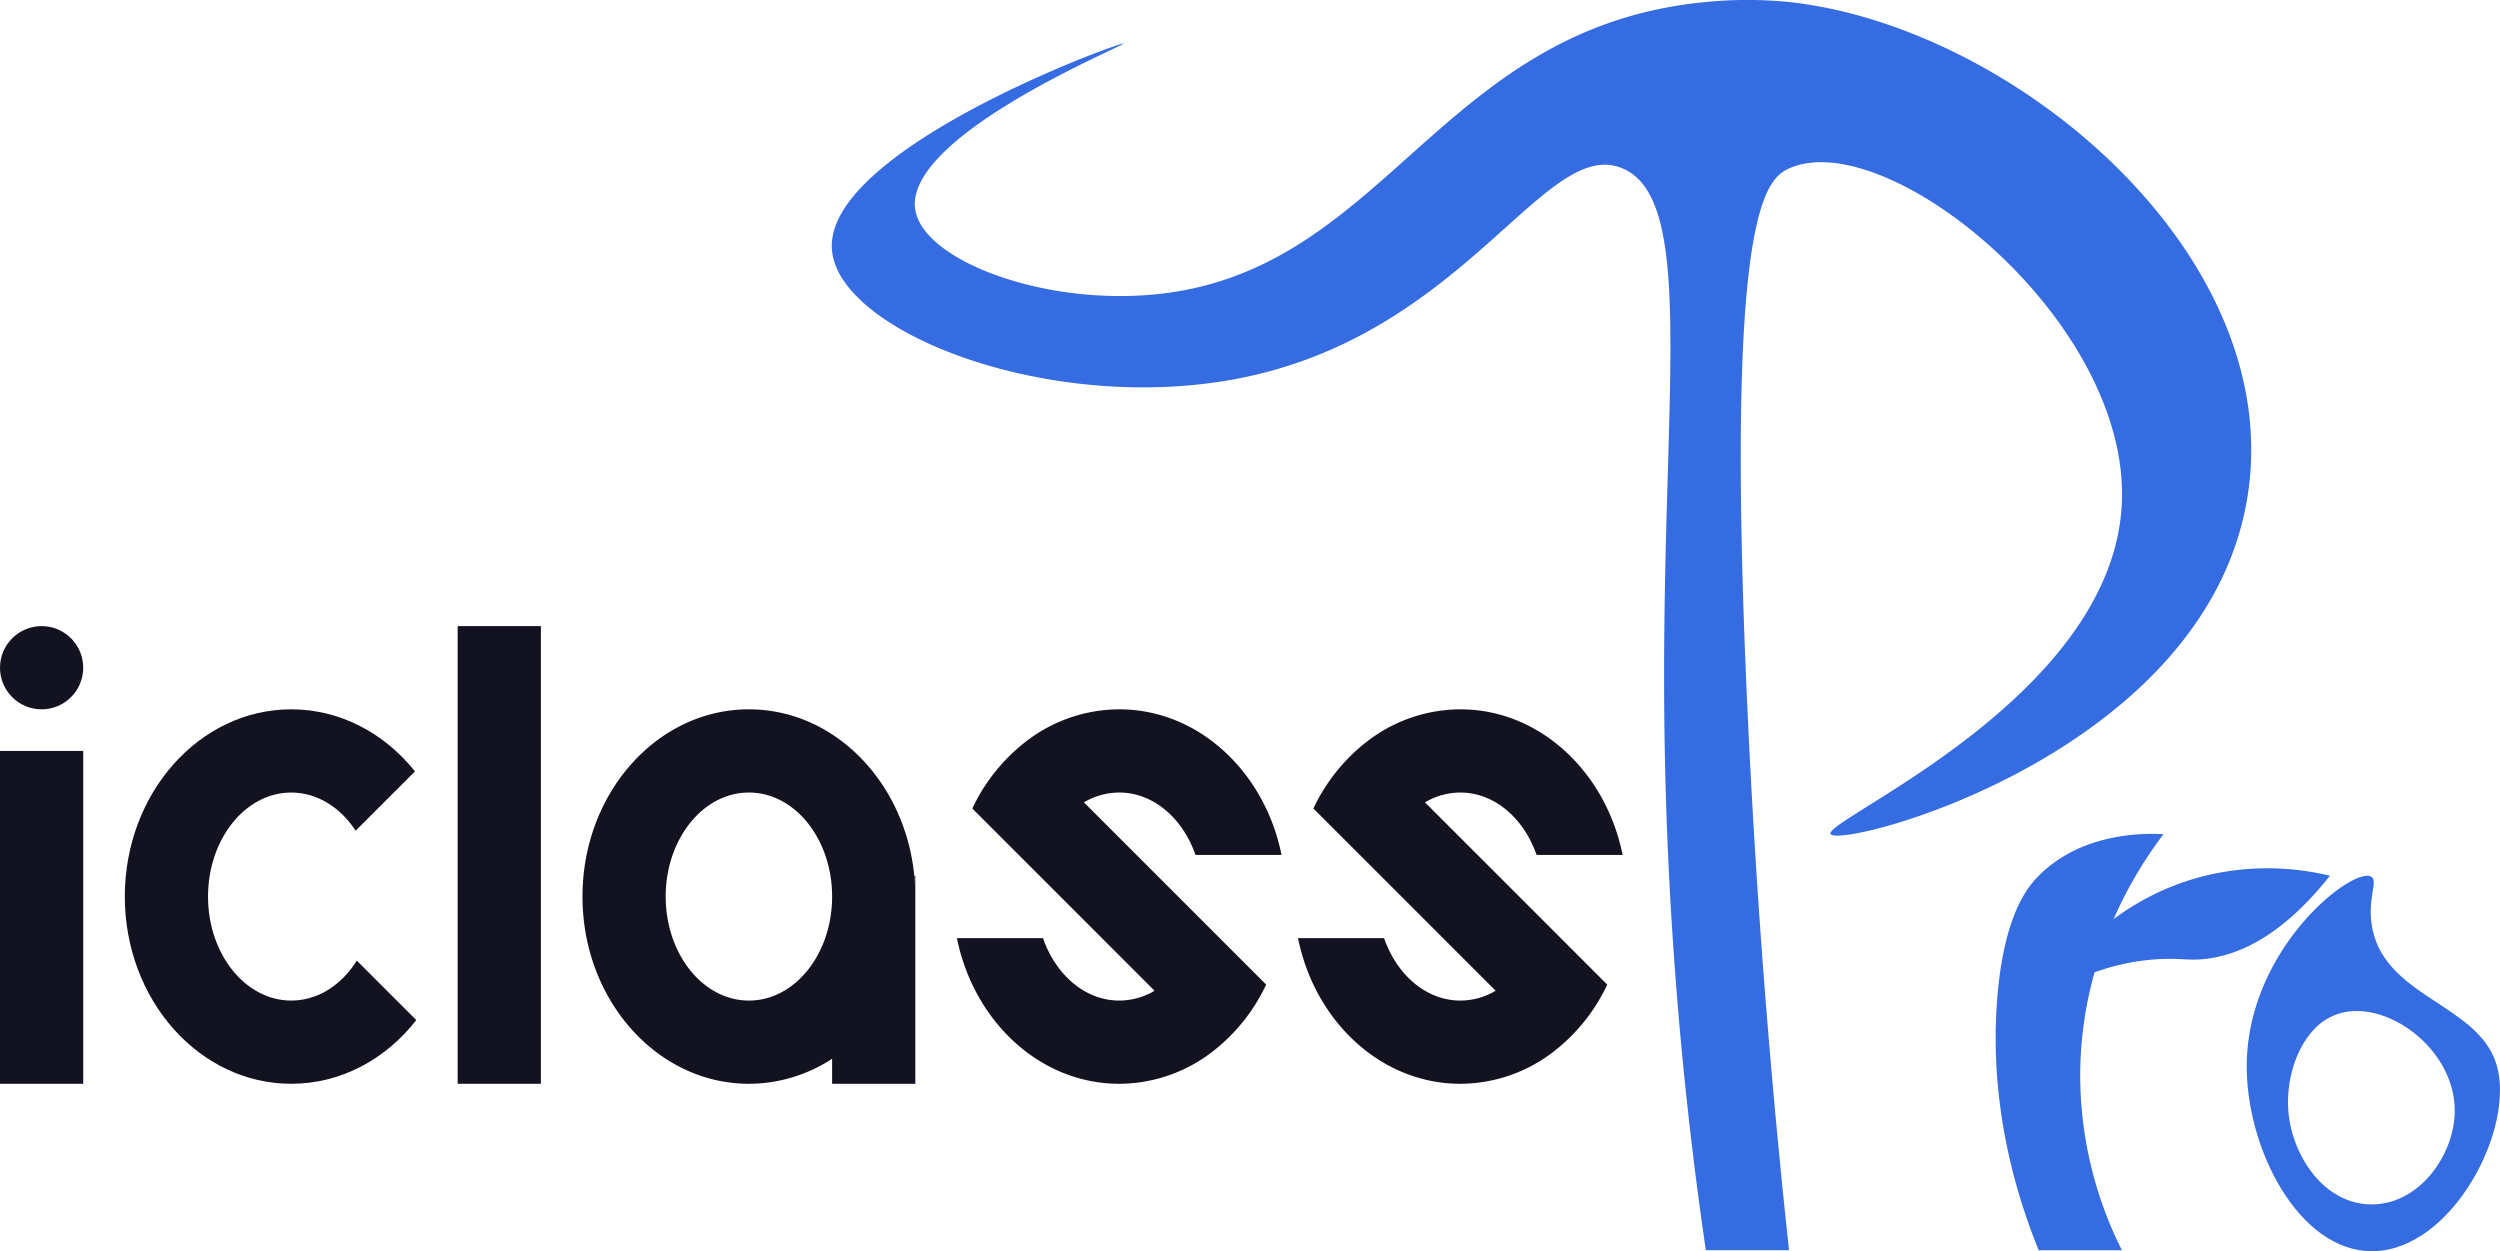 <svg id="Complete" xmlns="http://www.w3.org/2000/svg" viewBox="0 0 600.876 300.728"><defs><style>.cls-1{fill:#121221;}.cls-2{fill:#366ce1;}</style></defs><title>iclass pro</title><g id="iclassPro"><rect class="cls-1" y="180.487" width="20" height="80"/><circle class="cls-1" cx="10" cy="160.487" r="10"/><path class="cls-1" d="M190.05,644.69C182.73,654.08,171.98,660,160,660c-22.09,0-40-20.15-40-45s17.91-45,40-45c11.81,0,22.42,5.76,29.74,14.91l-14.26,14.26c-3.66-5.6-9.24-9.17-15.48-9.17-11.05,0-20,11.19-20,25s8.95,25,20,25c6.4,0,12.1-3.75,15.76-9.6Z" transform="translate(-90 -399.513)"/><rect class="cls-1" x="110" y="150.487" width="20" height="110"/><path class="cls-1" d="M309.75,610c-2.21-22.5-19.16-40-39.75-40-22.09,0-40,20.15-40,45s17.91,45,40,45a36.505,36.505,0,0,0,20-6.02V660h20V615A48.521,48.521,0,0,0,309.75,610ZM270,640c-11.05,0-20-11.19-20-25s8.95-25,20-25,20,11.19,20,25S281.05,640,270,640Z" transform="translate(-90 -399.513)"/><path class="cls-1" d="M310,610v5a48.521,48.521,0,0,0-.25-5Z" transform="translate(-90 -399.513)"/><path class="cls-1" d="M394.32,636.16a43.836,43.836,0,0,1-12.5,15.8A36.8,36.8,0,0,1,359.01,660c-19.03,0-34.96-14.96-39.01-35h20.68c3.08,8.83,10.13,15,18.33,15a16.7,16.7,0,0,0,8.49-2.36L334.86,605,323.7,593.84a43.836,43.836,0,0,1,12.5-15.8A36.8,36.8,0,0,1,359.01,570c19.03,0,34.96,14.96,39.01,35H377.34c-3.08-8.83-10.13-15-18.33-15a16.7,16.7,0,0,0-8.49,2.36Z" transform="translate(-90 -399.513)"/><path class="cls-1" d="M476.3,636.16a43.836,43.836,0,0,1-12.5,15.8A36.8,36.8,0,0,1,440.99,660c-19.03,0-34.96-14.96-39.01-35h20.68c3.08,8.83,10.13,15,18.33,15a16.7,16.7,0,0,0,8.49-2.36L416.84,605l-11.16-11.16a43.836,43.836,0,0,1,12.5-15.8A36.8,36.8,0,0,1,440.99,570c19.03,0,34.96,14.96,39.01,35H459.32c-3.08-8.83-10.13-15-18.33-15a16.7,16.7,0,0,0-8.49,2.36Z" transform="translate(-90 -399.513)"/><path class="cls-2" d="M520,700H500a948.882,948.882,0,0,1-10-130c-.621-75.11,7.878-122.4-10-130-18.457-7.841-37.1,38.5-90,50-45.472,9.887-97.669-9.993-100-30-2.821-24.217,69.667-50.6,70-50,.288.518-52.981,22.292-50,40,2.091,12.419,32.164,23.545,60,20,53.631-6.829,66.572-64,130-70a100.875,100.875,0,0,1,20,0c54.388,5.9,120.358,61.4,110,120-10.833,61.286-97.649,83.551-100,80-2.213-3.343,68.313-32.717,70-80,1.566-43.909-56.689-90.521-80-80-5.851,2.641-15.432,11.557-10,130C512.506,624.641,516.69,669.513,520,700Z" transform="translate(-90 -399.513)"/><path class="cls-2" d="M580,700.012c-10.646-26.266-10.93-47.7-10-60.012,1.547-20.484,7.329-27.3,10-29.988,10.494-10.549,25.644-10.24,30-10-5.481,7.206-20.647,29.119-20,60a93.949,93.949,0,0,0,10,40Z" transform="translate(-90 -399.513)"/><path class="cls-2" d="M610,630c4.455-.142,6.361.411,10,0,7.59-.858,18.094-4.98,30-20a63.566,63.566,0,0,0-30,0c-24.533,6.071-37.1,25.291-40,30C586.839,635.524,597.081,630.412,610,630Z" transform="translate(-90 -399.513)"/><path class="cls-2" d="M690,655.255c-4.56-14.7-27.56-16.116-30-33.738-.88-6.366,1.57-10.167,0-11.247-4.08-2.822-29.66,16.746-30,44.985-.24,20.21,12.45,44.895,30,44.985C679.313,700.341,694.773,670.629,690,655.255Zm-30,33.739c-11.4-.011-19.15-11.685-20-22.492-.68-8.683,2.92-18.849,10-22.493,11.58-5.96,30.07,6.793,30,22.493C679.963,677.051,671.533,689.005,660,688.994Z" transform="translate(-90 -399.513)"/></g></svg>
